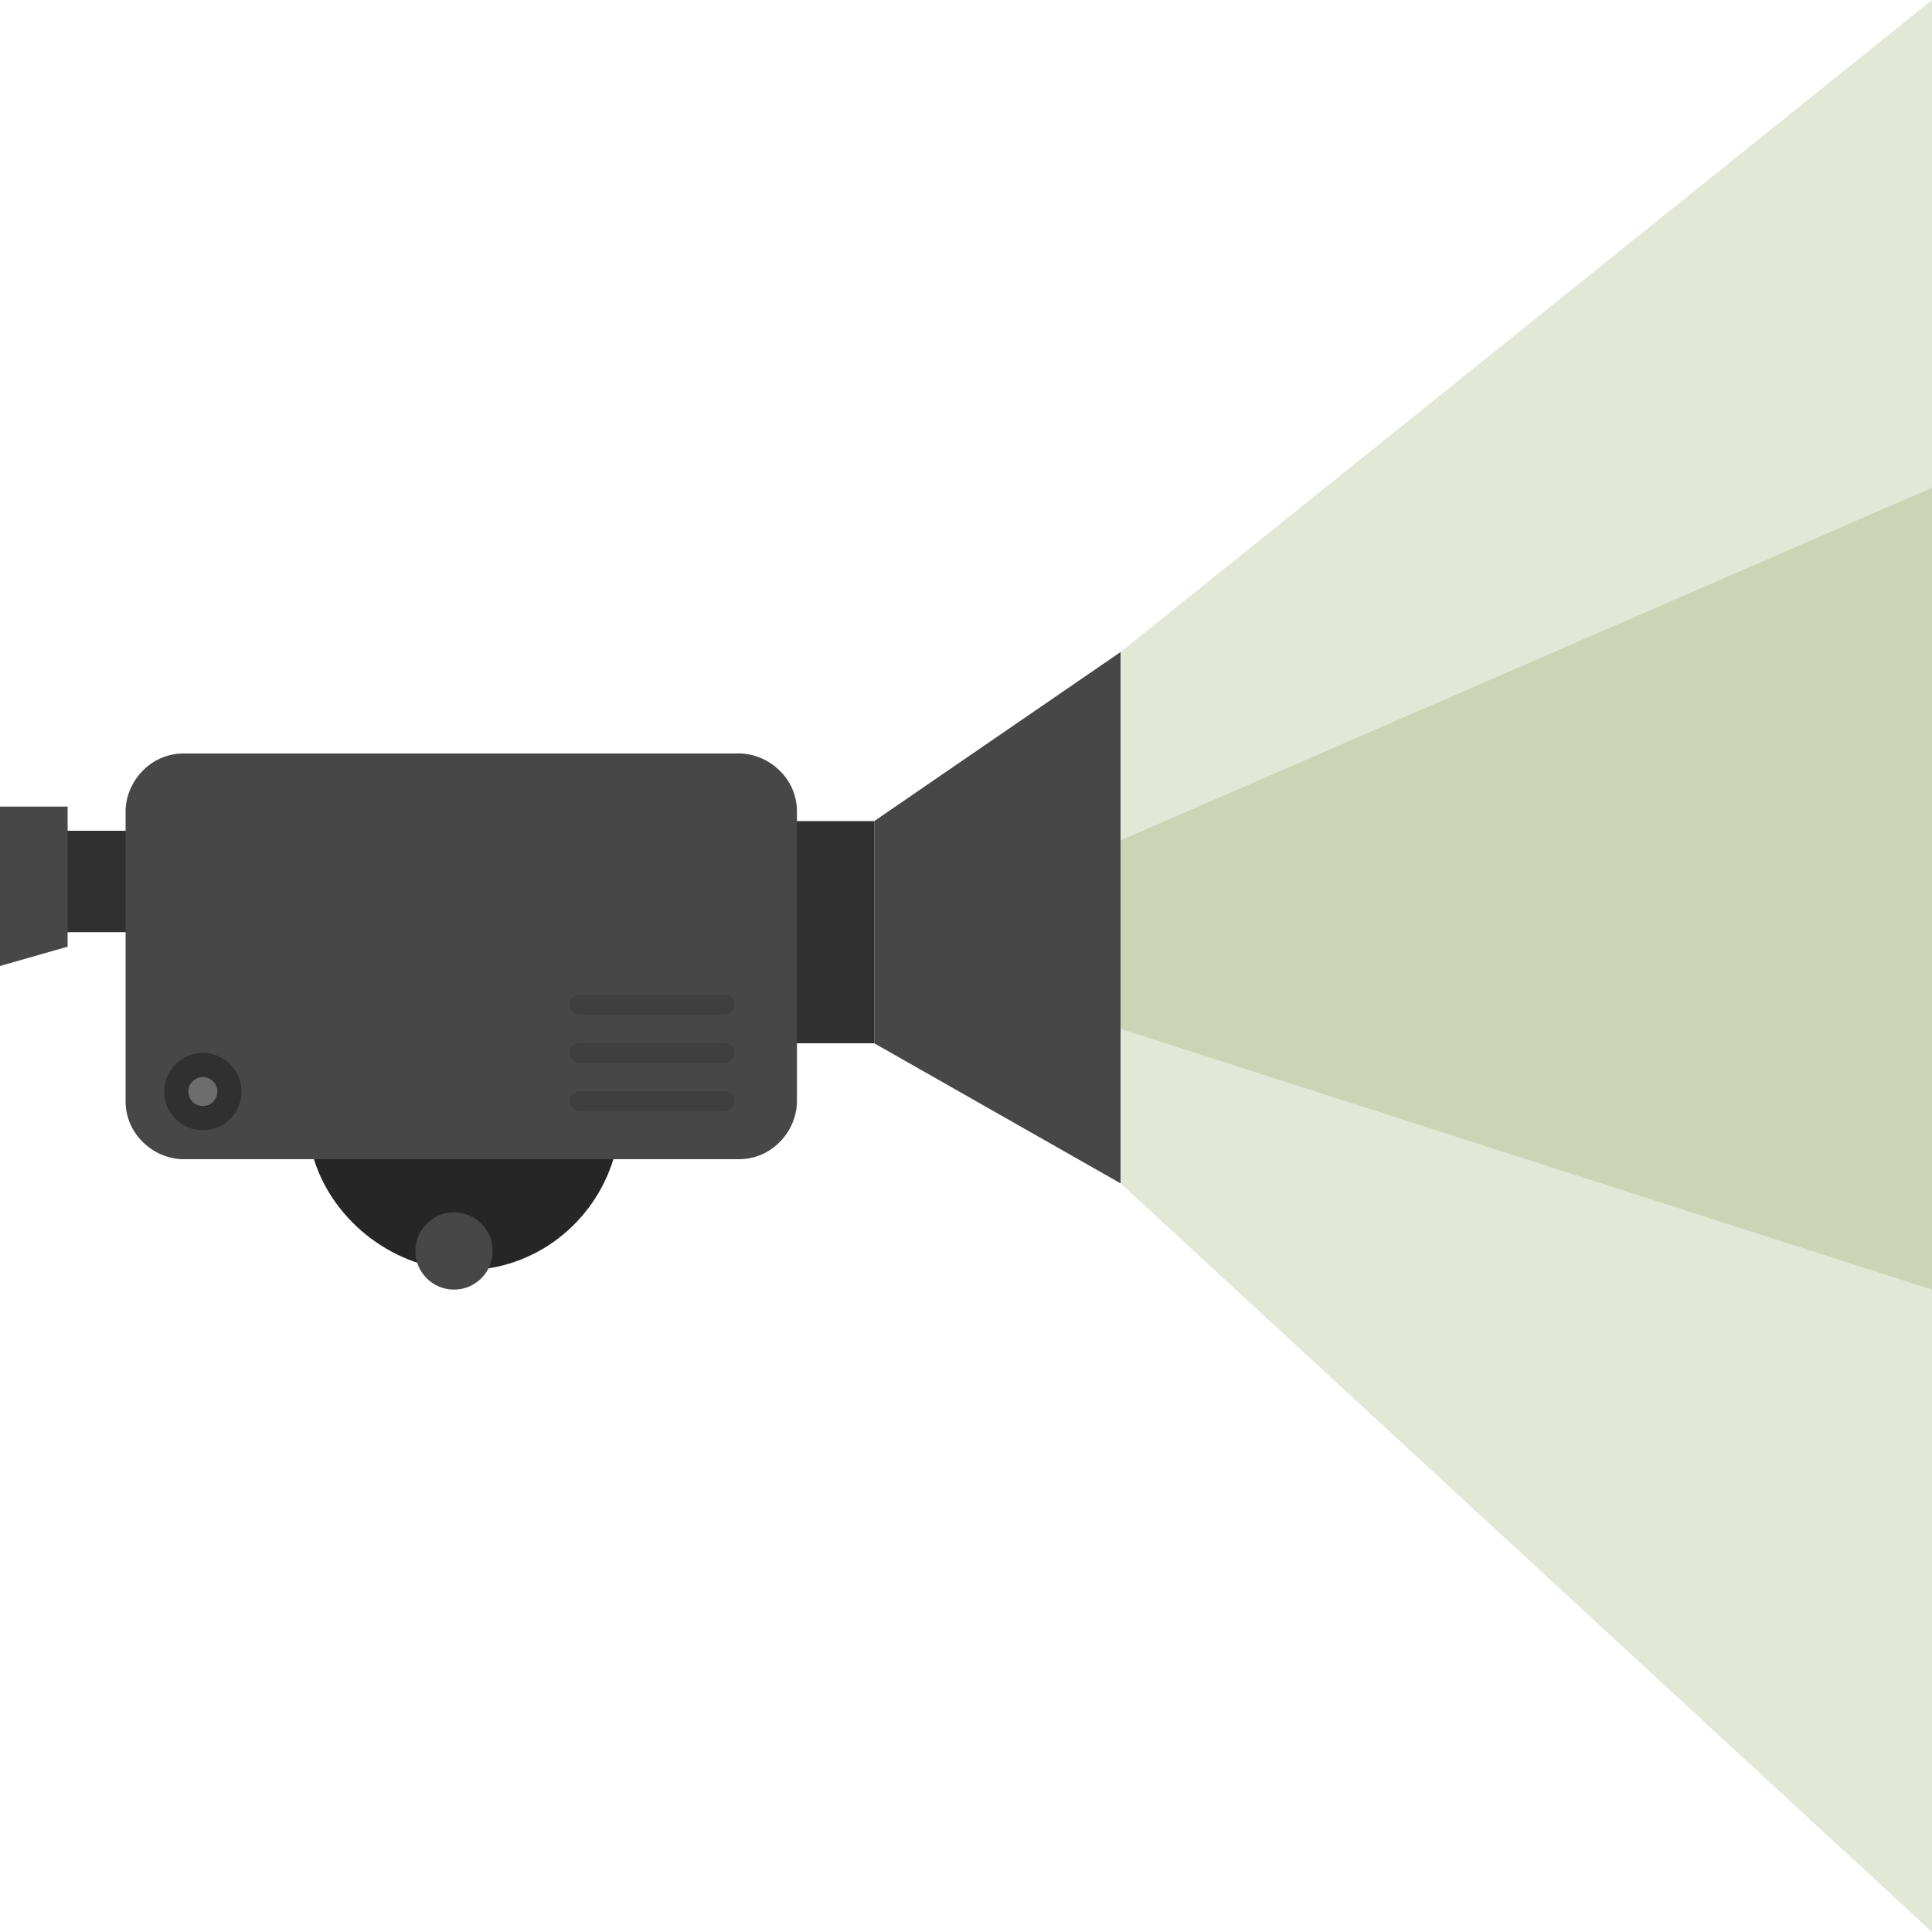 <?xml version="1.0" encoding="utf-8"?>
<!-- Generator: Adobe Illustrator 19.2.1, SVG Export Plug-In . SVG Version: 6.00 Build 0)  -->
<svg version="1.1" id="Calque_1" xmlns="http://www.w3.org/2000/svg" xmlns:xlink="http://www.w3.org/1999/xlink" x="0px" y="0px"
	 viewBox="0 0 40 40" style="enable-background:new 0 0 40 40;" xml:space="preserve">
<style type="text/css">
	.st0{opacity:0.2;fill:#6E8935;enable-background:new    ;}
	.st1{fill:#262626;}
	.st2{fill:#474747;}
	.st3{fill:#303030;}
	.st4{fill:#6D6D6D;}
	.st5{fill:none;stroke:#3F3F3F;stroke-width:0.412;stroke-linecap:round;stroke-linejoin:round;stroke-miterlimit:10;}
</style>
<g id="Background">
</g>
<g id="Objects">
	<g>
		<g>
			<polygon class="st0" points="23.2,13.5 40,0 40,40 23.2,24.5 			"/>
			<polygon class="st0" points="23.2,17.4 40,10.1 40,26.7 23.2,21.3 			"/>
		</g>
		<g>
			<g>
				<path class="st1" d="M12.7,24c-0.4,1.3-1.6,2.3-3.1,2.3c-1.4,0-2.7-1-3.1-2.3C6.4,24,12.7,24,12.7,24z"/>
				<ellipse class="st2" cx="9.4" cy="25.9" rx="0.8" ry="0.8"/>
			</g>
			<g>
				<rect x="16.1" y="17" class="st3" width="2" height="4.6"/>
				<rect x="0.8" y="17.2" class="st3" width="2.3" height="2.1"/>
				<polygon class="st2" points="0,20 1.4,19.6 1.4,16.7 0,16.7 				"/>
				<path class="st2" d="M2.6,22.8c0,0.7,0.6,1.2,1.2,1.2h11.5c0.7,0,1.2-0.6,1.2-1.2v-6c0-0.7-0.6-1.2-1.2-1.2H3.8
					c-0.7,0-1.2,0.6-1.2,1.2V22.8z"/>
				<polygon class="st2" points="23.2,24.5 18.1,21.6 18.1,17 23.2,13.5 				"/>
				<g>
					<circle class="st3" cx="4.2" cy="22.6" r="0.8"/>
					<circle class="st4" cx="4.2" cy="22.6" r="0.3"/>
				</g>
				<g>
					<line class="st5" x1="15" y1="20.8" x2="12" y2="20.8"/>
					<line class="st5" x1="15" y1="21.8" x2="12" y2="21.8"/>
					<line class="st5" x1="15" y1="22.8" x2="12" y2="22.8"/>
				</g>
			</g>
		</g>
	</g>
</g>
</svg>
